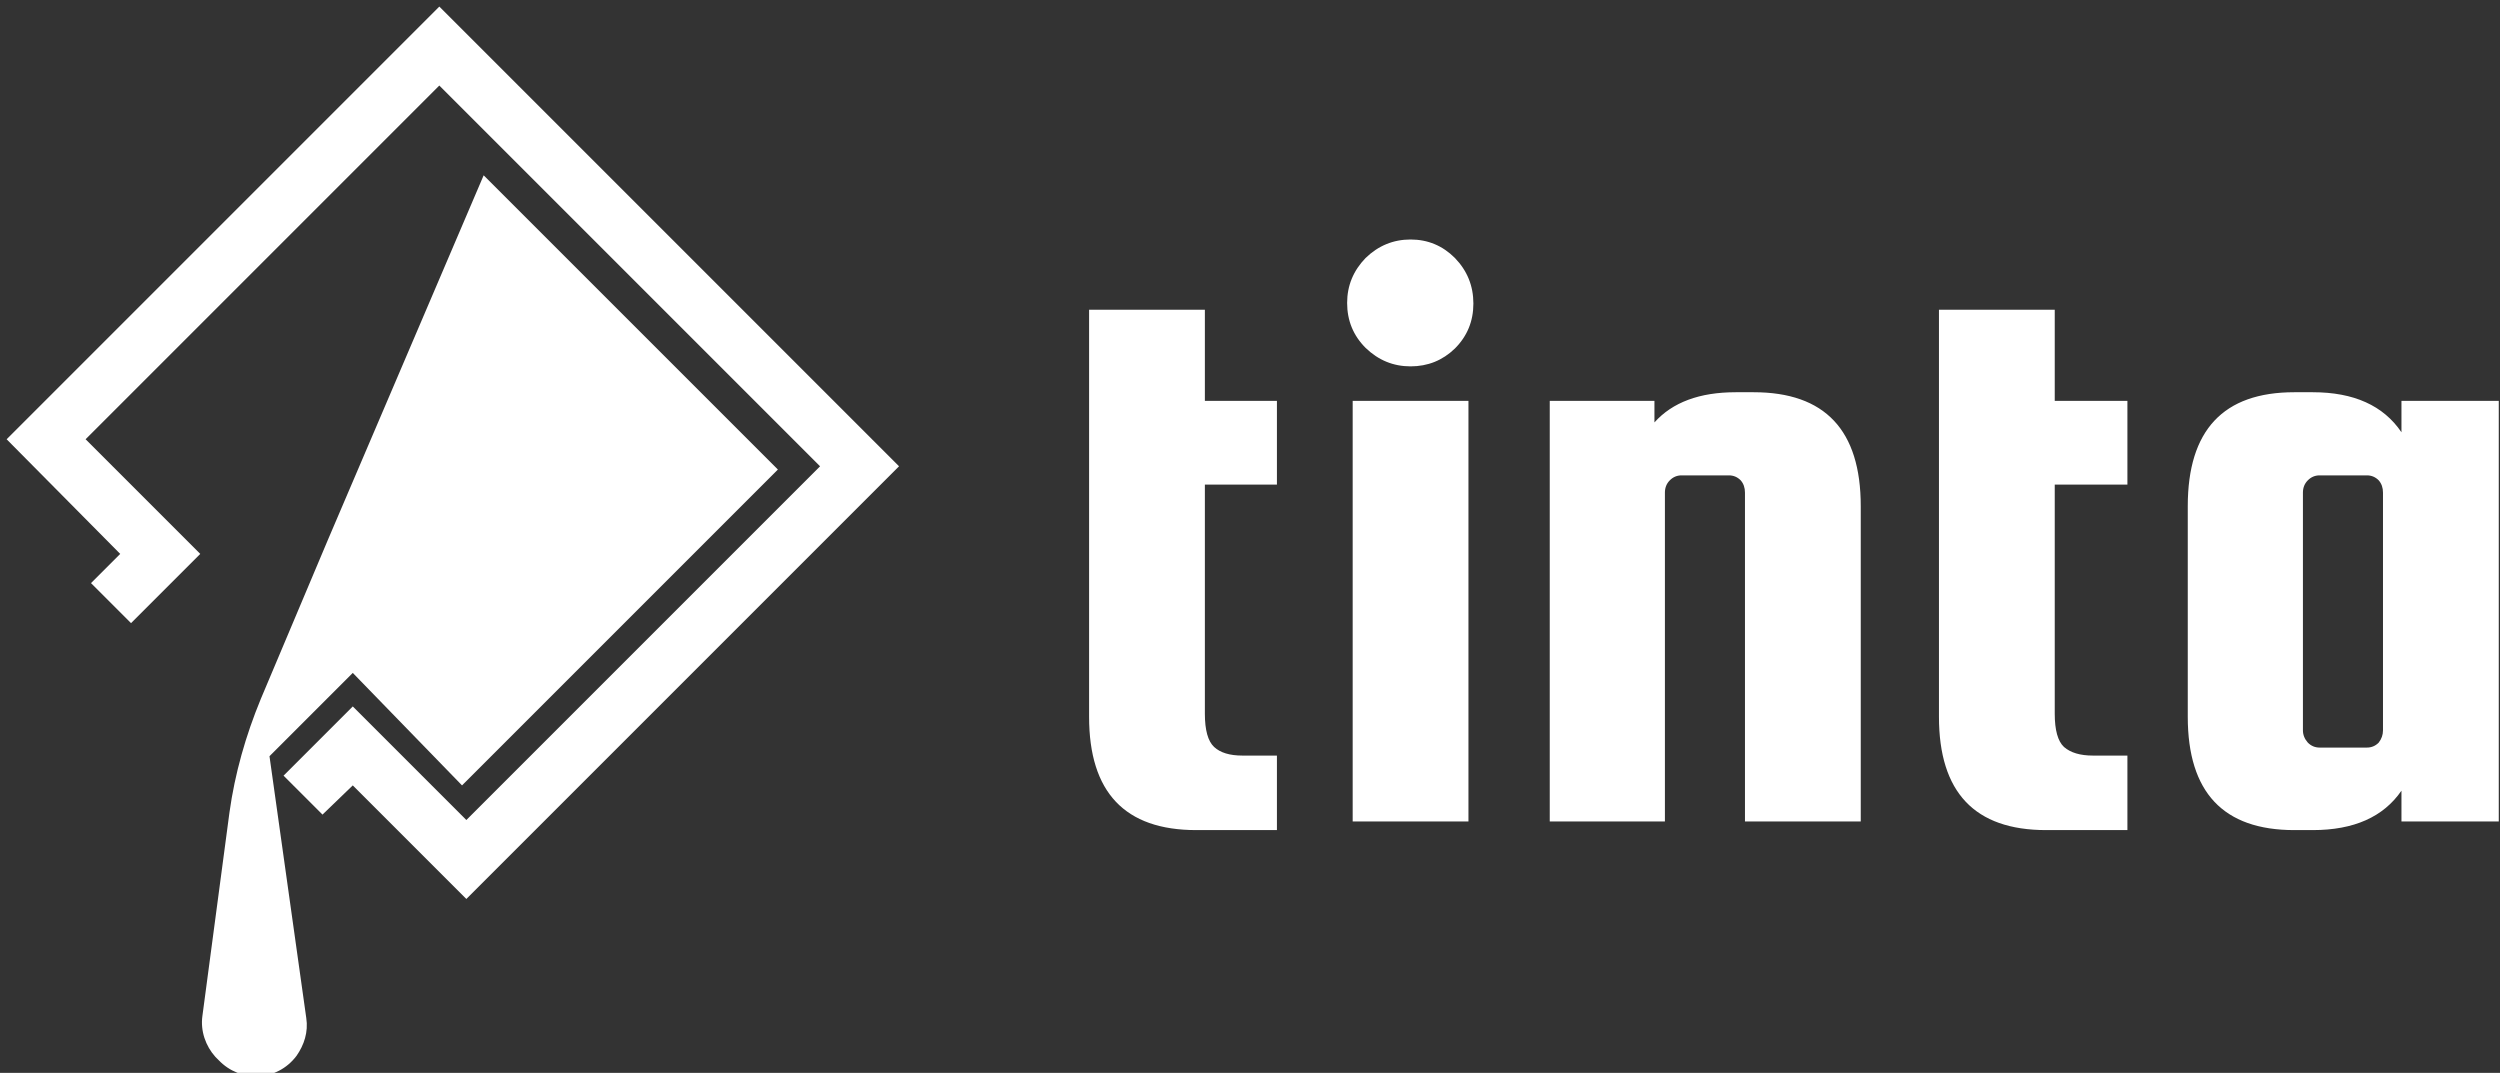 <svg data-v-423bf9ae="" xmlns="http://www.w3.org/2000/svg" viewBox="0 0 254 109" class="iconLeft"><rect x="0" y="0" width="254" height="109" fill="#333333" stroke="none"/><!----><!----><!----><g data-v-423bf9ae="" id="42de2ab9-85e4-4278-9db5-b1c0cac95c67" fill="white" transform="matrix(6.257,0,0,6.257,106.71,8.065)"><path d="M3.12 10.98L3.12 10.98L3.68 10.98L3.68 12.19L2.37 12.19L2.37 12.19Q0.63 12.19 0.63 10.35L0.63 10.35L0.63 3.74L2.51 3.74L2.51 5.22L3.68 5.22L3.68 6.58L2.51 6.58L2.51 10.30L2.51 10.30Q2.51 10.70 2.66 10.84L2.66 10.84L2.66 10.84Q2.81 10.98 3.12 10.98ZM6.57 4.37L6.57 4.37L6.57 4.37Q6.27 4.66 5.85 4.66L5.85 4.66L5.85 4.66Q5.43 4.66 5.12 4.36L5.12 4.36L5.12 4.36Q4.82 4.06 4.82 3.63L4.82 3.63L4.82 3.63Q4.82 3.21 5.12 2.90L5.12 2.90L5.12 2.90Q5.43 2.60 5.85 2.60L5.85 2.60L5.85 2.60Q6.27 2.60 6.57 2.90L6.57 2.90L6.57 2.90Q6.87 3.21 6.87 3.64L6.87 3.64L6.87 3.64Q6.87 4.07 6.57 4.37ZM6.79 12.05L4.91 12.05L4.91 5.22L6.79 5.22L6.79 12.05ZM9.98 6.71L9.98 12.05L8.11 12.05L8.11 5.22L9.81 5.22L9.81 5.57L9.81 5.57Q10.25 5.08 11.13 5.08L11.13 5.08L11.42 5.08L11.42 5.08Q13.16 5.08 13.16 6.93L13.16 6.93L13.16 12.05L11.28 12.05L11.28 6.71L11.28 6.71Q11.28 6.59 11.21 6.51L11.21 6.51L11.21 6.51Q11.13 6.43 11.02 6.43L11.02 6.43L10.25 6.43L10.25 6.43Q10.14 6.43 10.06 6.51L10.06 6.51L10.06 6.51Q9.98 6.59 9.98 6.71L9.98 6.71ZM16.93 10.98L16.93 10.98L17.49 10.98L17.49 12.19L16.17 12.19L16.17 12.19Q14.43 12.19 14.43 10.35L14.43 10.35L14.43 3.74L16.31 3.74L16.31 5.22L17.49 5.22L17.49 6.58L16.31 6.58L16.31 10.30L16.31 10.30Q16.31 10.70 16.46 10.84L16.46 10.84L16.46 10.84Q16.62 10.98 16.93 10.98ZM21.94 5.73L21.94 5.22L23.52 5.22L23.52 12.05L21.94 12.05L21.94 11.55L21.94 11.55Q21.50 12.19 20.50 12.19L20.50 12.19L20.20 12.19L20.20 12.19Q18.47 12.19 18.47 10.35L18.47 10.35L18.47 6.93L18.47 6.93Q18.47 5.08 20.20 5.08L20.20 5.08L20.50 5.08L20.50 5.08Q21.50 5.08 21.94 5.73L21.94 5.73ZM21.64 10.57L21.64 10.57L21.64 6.71L21.64 6.71Q21.64 6.59 21.57 6.51L21.57 6.51L21.57 6.51Q21.49 6.43 21.38 6.43L21.38 6.43L20.61 6.43L20.61 6.43Q20.50 6.43 20.42 6.51L20.42 6.51L20.42 6.51Q20.34 6.59 20.34 6.71L20.34 6.71L20.34 10.57L20.34 10.57Q20.34 10.68 20.42 10.77L20.42 10.77L20.42 10.77Q20.50 10.85 20.61 10.85L20.61 10.85L21.38 10.85L21.38 10.85Q21.49 10.85 21.57 10.77L21.57 10.77L21.57 10.77Q21.64 10.68 21.64 10.57Z"></path></g><!----><g data-v-423bf9ae="" id="584338b7-5aca-4274-9b86-d704af8ae5a0" transform="matrix(1.099,0,0,1.099,0.674,0.668)" stroke="none" fill="white"><path d="M42.5 82.5L32 72l-2.8 2.7-3.6-3.6 6.4-6.4 10.5 10.5 32.7-32.7L40 7.3 7.3 40l10.6 10.6-6.4 6.4-3.7-3.7 2.7-2.7L0 40 40 0l42.5 42.5z"></path><path d="M71.3 42.8L44.1 15.6 29.7 49.3 23.5 64c-1.4 3.4-2.4 6.9-2.9 10.5l-2.5 18.8c-.2 1.4.3 2.8 1.2 3.8l.3.3c2 2.1 5.4 2 7.2-.4.7-1 1.1-2.2.9-3.5l-3.4-24.2 7.7-7.7L42.1 72l5.2-5.2 24-24z"></path></g><!----></svg>